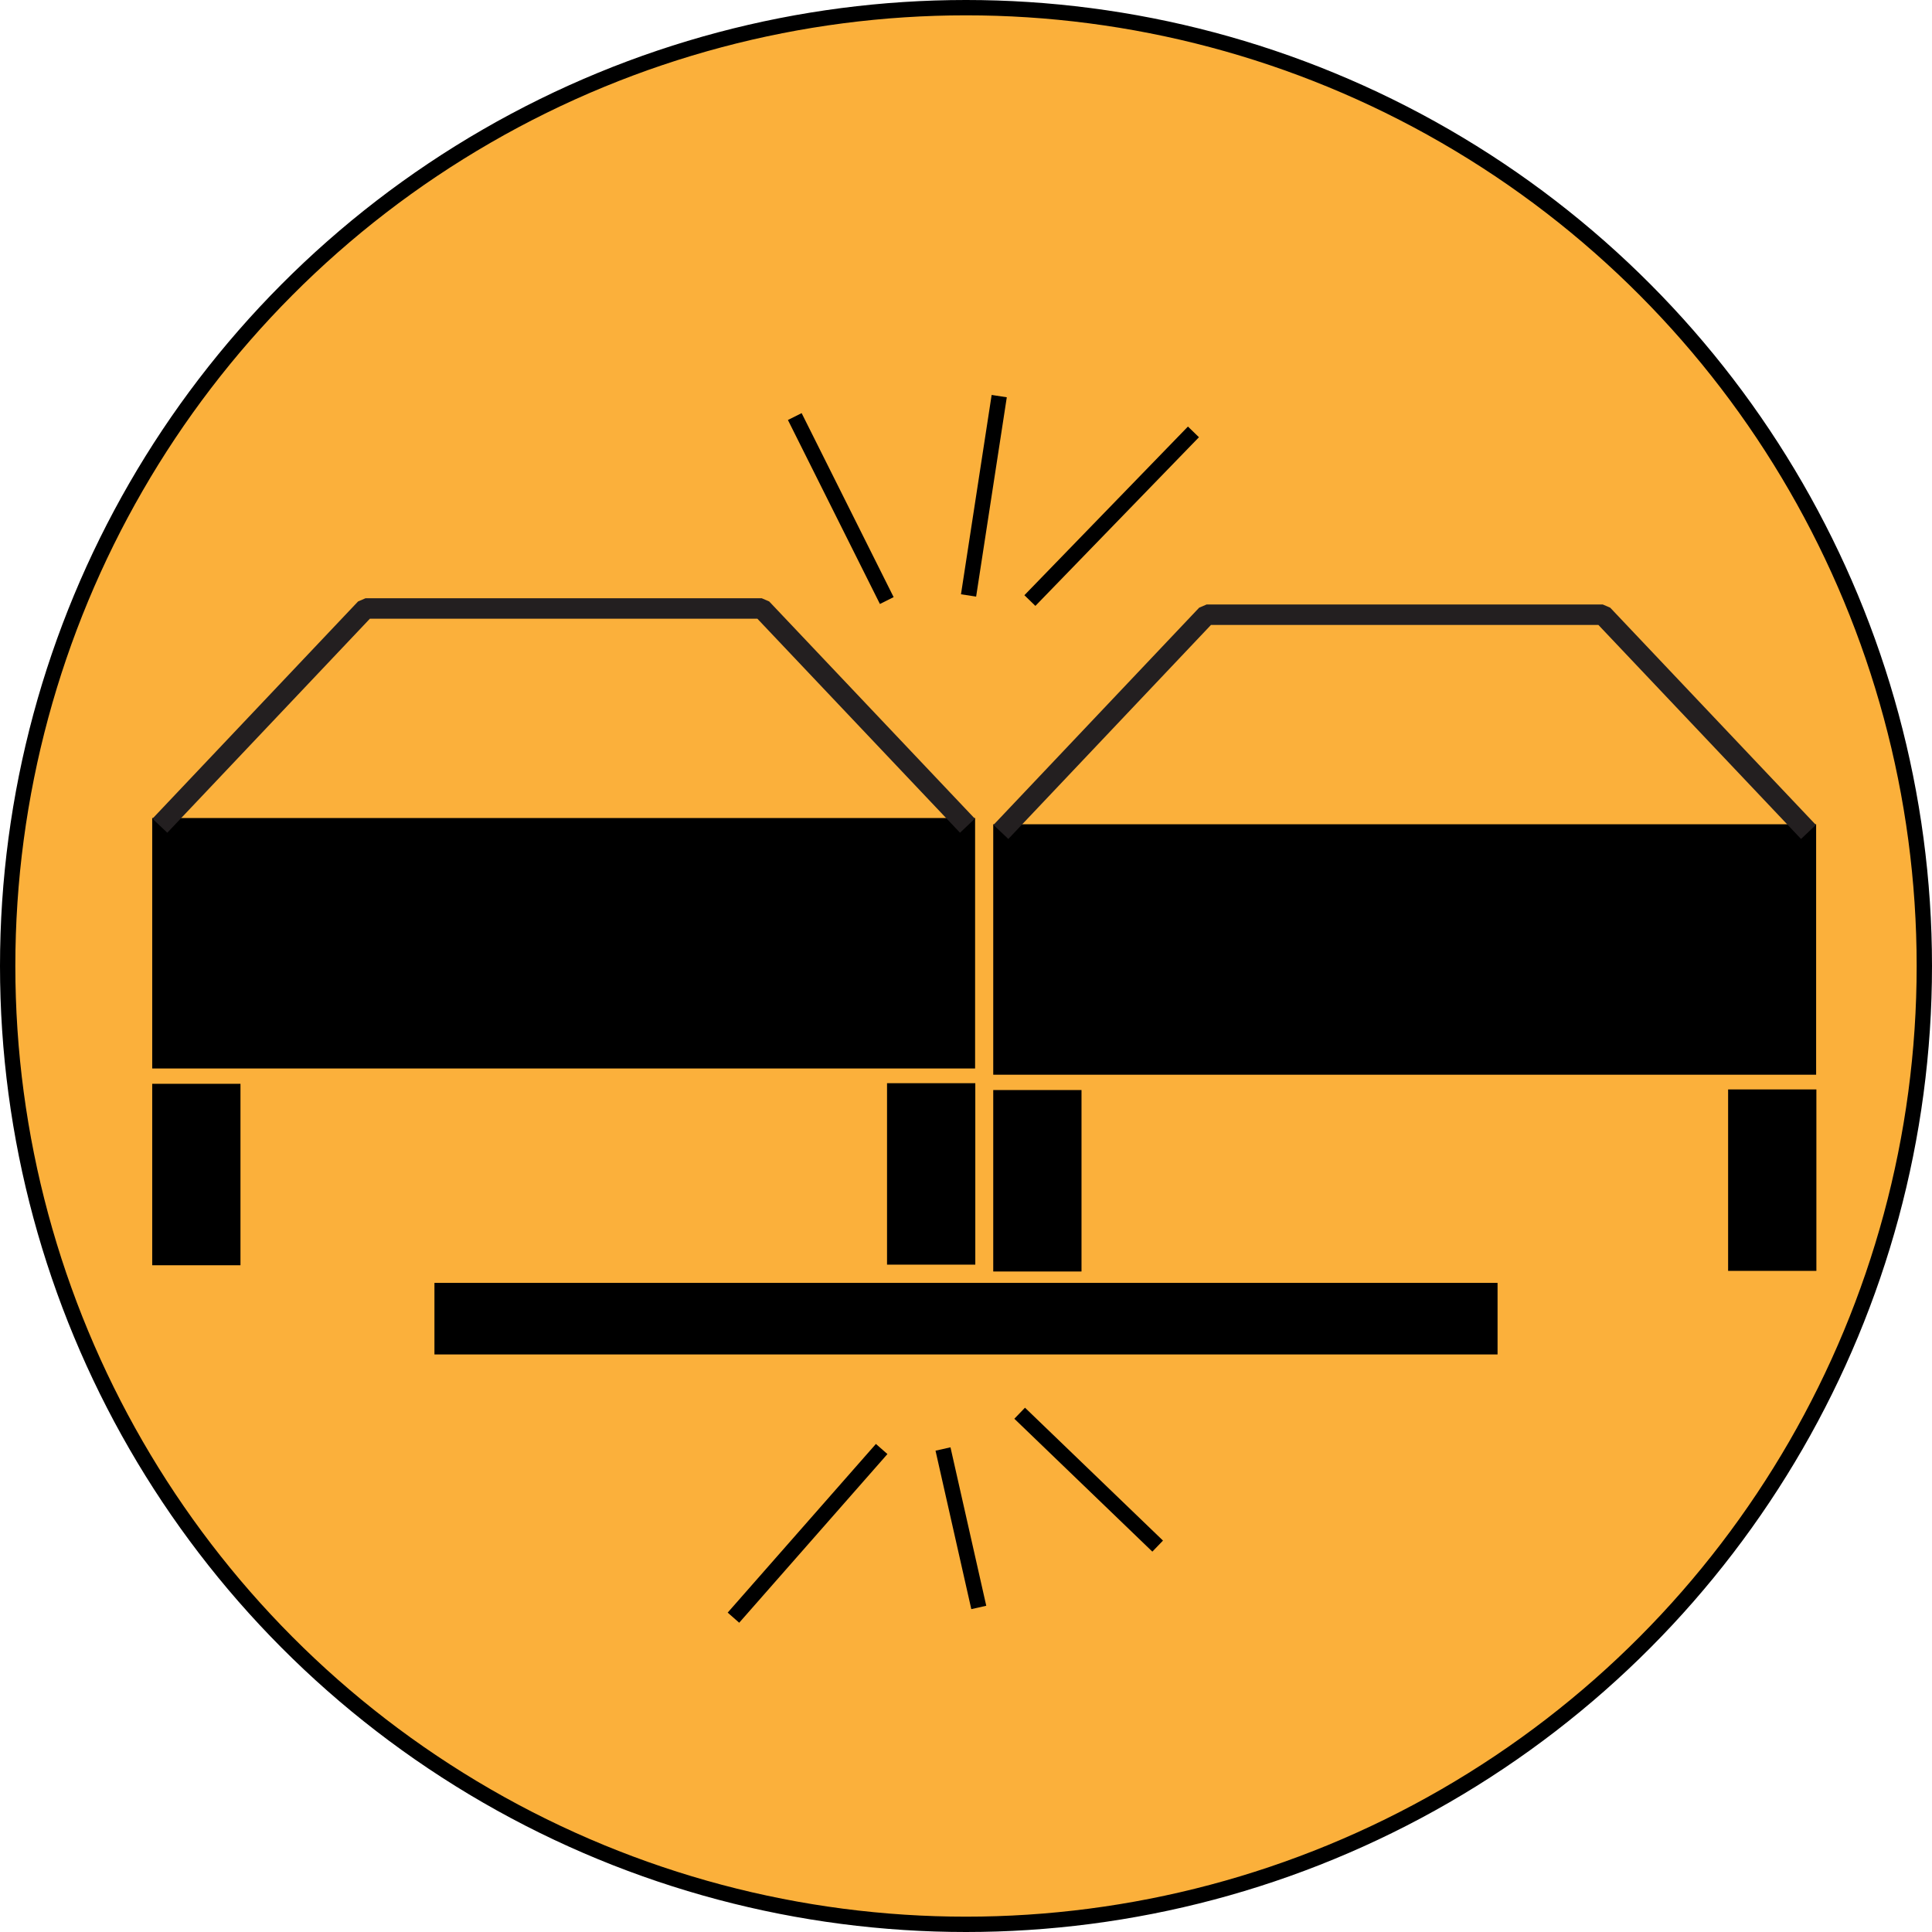 <?xml version="1.0" encoding="UTF-8"?>
<svg id="Layer_1" data-name="Layer 1" xmlns="http://www.w3.org/2000/svg" viewBox="0 0 378 378">
  <defs>
    <style>
      .cls-1, .cls-2, .cls-3 {
        stroke: #000;
        stroke-miterlimit: 10;
        stroke-width: 3px;
      }

      .cls-1, .cls-4 {
        fill: none;
      }

      .cls-4 {
        stroke: #231f20;
        stroke-linejoin: bevel;
        stroke-width: 4px;
      }

      .cls-5 {
        stroke-width: 0px;
      }

      .cls-3 {
        fill: #fbb03b;
      }
    </style>
  </defs>
  <circle class="cls-3" cx="189" cy="189" r="187.5"/>
  <g>
    <rect class="cls-5" x="194.33" y="213.27" width="17.27" height="35.5"/>
    <g>
      <rect class="cls-2" x="195.83" y="162.77" width="158" height="46"/>
      <polyline class="cls-4" points="353.83 162.77 313.59 120.27 236.07 120.27 195.83 162.77"/>
      <rect class="cls-5" x="338.11" y="213.15" width="17.27" height="35.5"/>
    </g>
  </g>
  <rect class="cls-2" x="86.5" y="252.5" width="205" height="11"/>
  <g>
    <rect class="cls-5" x="29.78" y="212.05" width="17.27" height="35.5"/>
    <g>
      <rect class="cls-2" x="31.28" y="161.55" width="158" height="46"/>
      <polyline class="cls-4" points="189.28 161.55 149.04 119.05 71.51 119.05 31.28 161.55"/>
      <rect class="cls-5" x="173.55" y="211.93" width="17.27" height="35.5"/>
    </g>
  </g>
  <line class="cls-1" x1="173.5" y1="117.5" x2="155.5" y2="81.5"/>
  <line class="cls-1" x1="189.5" y1="116.5" x2="195.5" y2="77.5"/>
  <line class="cls-1" x1="201.5" y1="117.5" x2="233.5" y2="84.5"/>
  <line class="cls-1" x1="172.5" y1="283.5" x2="143.5" y2="316.5"/>
  <line class="cls-1" x1="184.5" y1="283.5" x2="191.5" y2="314.5"/>
  <line class="cls-1" x1="199.5" y1="276.5" x2="226.5" y2="302.5"/>
</svg>